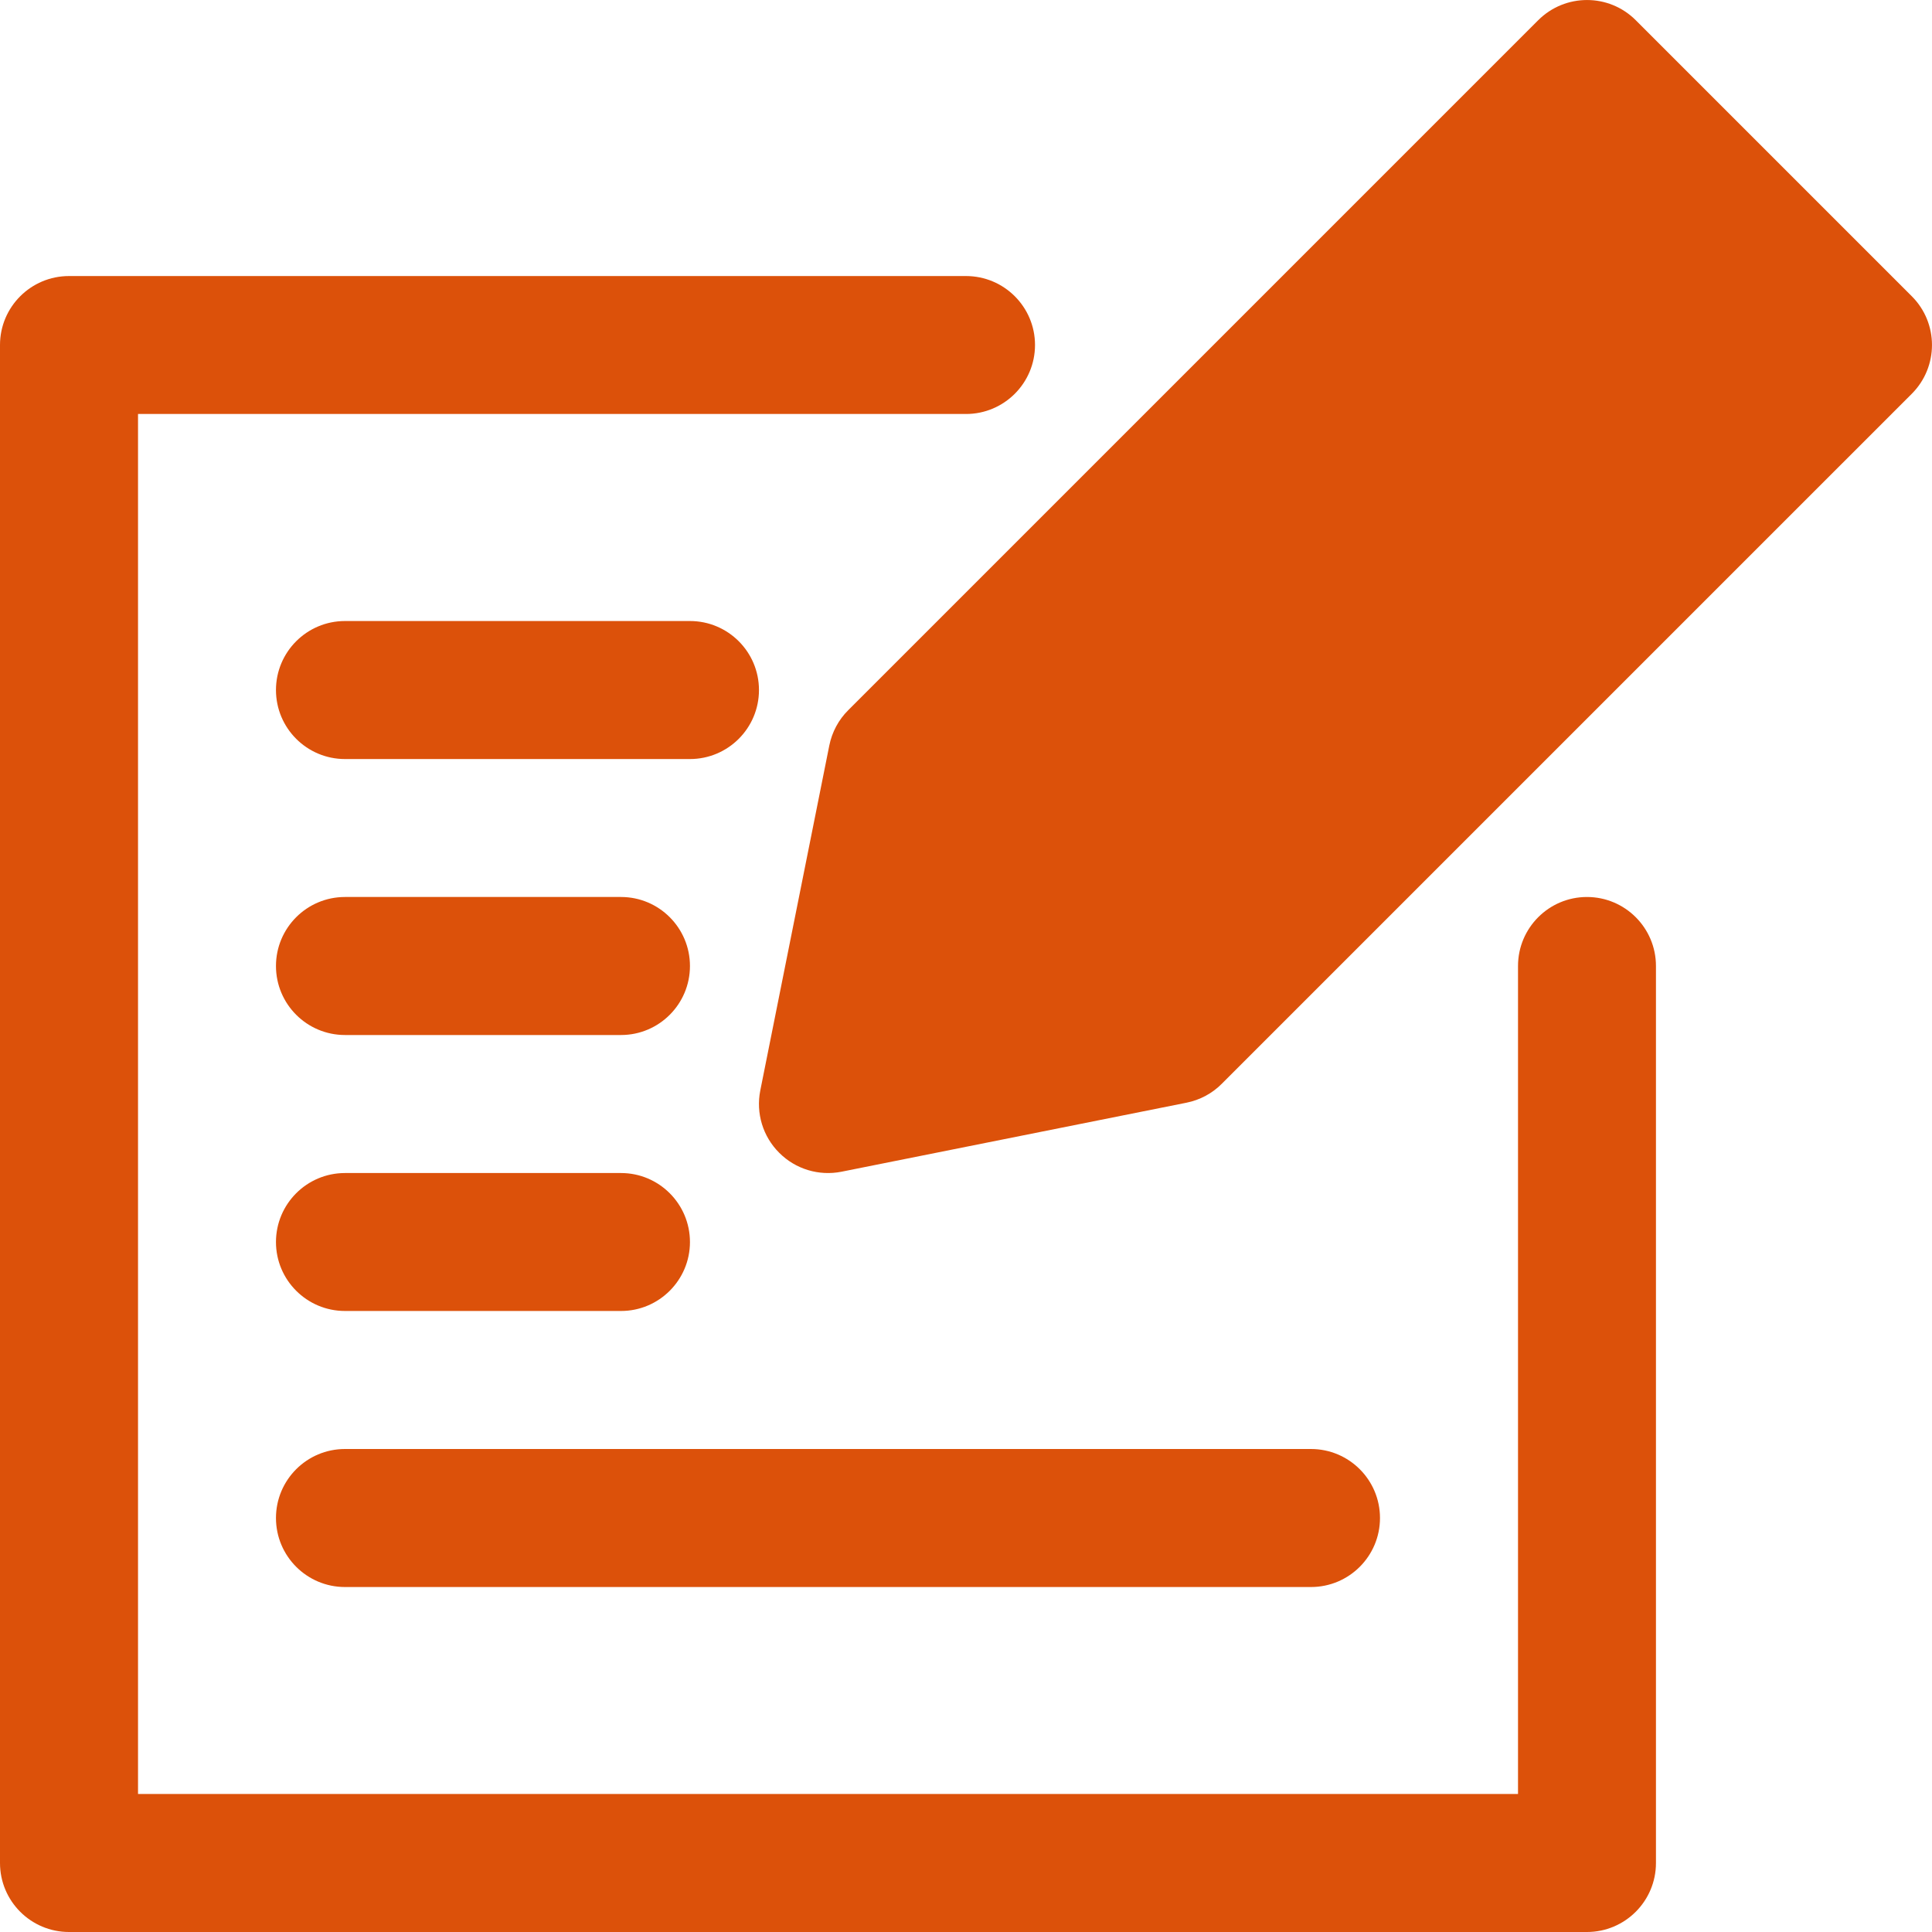 <svg width="25" height="25" viewBox="0 0 25 25" fill="none" xmlns="http://www.w3.org/2000/svg">
<path fill-rule="evenodd" clip-rule="evenodd" d="M12.5 3.572H0.893C0.4 3.572 0 3.972 0 4.464V24.107C0 24.6 0.4 25 0.893 25H20.535C21.028 25 21.428 24.6 21.428 24.107V12.5C21.428 12.007 21.028 11.607 20.535 11.607C20.043 11.607 19.643 12.007 19.643 12.5V23.214H1.786V5.357H12.5C12.993 5.357 13.393 4.957 13.393 4.464C13.393 3.972 12.993 3.572 12.5 3.572ZM4.464 20.536H16.964C17.457 20.536 17.857 20.136 17.857 19.643C17.857 19.15 17.457 18.75 16.964 18.75H4.464C3.971 18.75 3.571 19.15 3.571 19.643C3.571 20.136 3.971 20.536 4.464 20.536ZM4.464 16.964H8.036C8.528 16.964 8.928 16.564 8.928 16.072C8.928 15.579 8.528 15.179 8.036 15.179H4.464C3.971 15.179 3.571 15.579 3.571 16.072C3.571 16.564 3.971 16.964 4.464 16.964ZM24.738 5.096C25.087 4.747 25.087 4.181 24.738 3.833L21.167 0.262C20.819 -0.087 20.253 -0.087 19.904 0.262L10.976 9.19C10.851 9.314 10.766 9.473 10.731 9.647L9.838 14.111C9.78 14.404 9.871 14.706 10.083 14.917C10.294 15.129 10.596 15.22 10.889 15.162L15.353 14.269C15.527 14.234 15.686 14.149 15.81 14.024L24.738 5.096ZM4.464 13.393H8.036C8.528 13.393 8.928 12.993 8.928 12.5C8.928 12.007 8.528 11.607 8.036 11.607H4.464C3.971 11.607 3.571 12.007 3.571 12.5C3.571 12.993 3.971 13.393 4.464 13.393ZM4.464 9.822H8.928C9.421 9.822 9.821 9.422 9.821 8.929C9.821 8.436 9.421 8.036 8.928 8.036H4.464C3.971 8.036 3.571 8.436 3.571 8.929C3.571 9.422 3.971 9.822 4.464 9.822Z" fill="#DC510A"/>
</svg>

